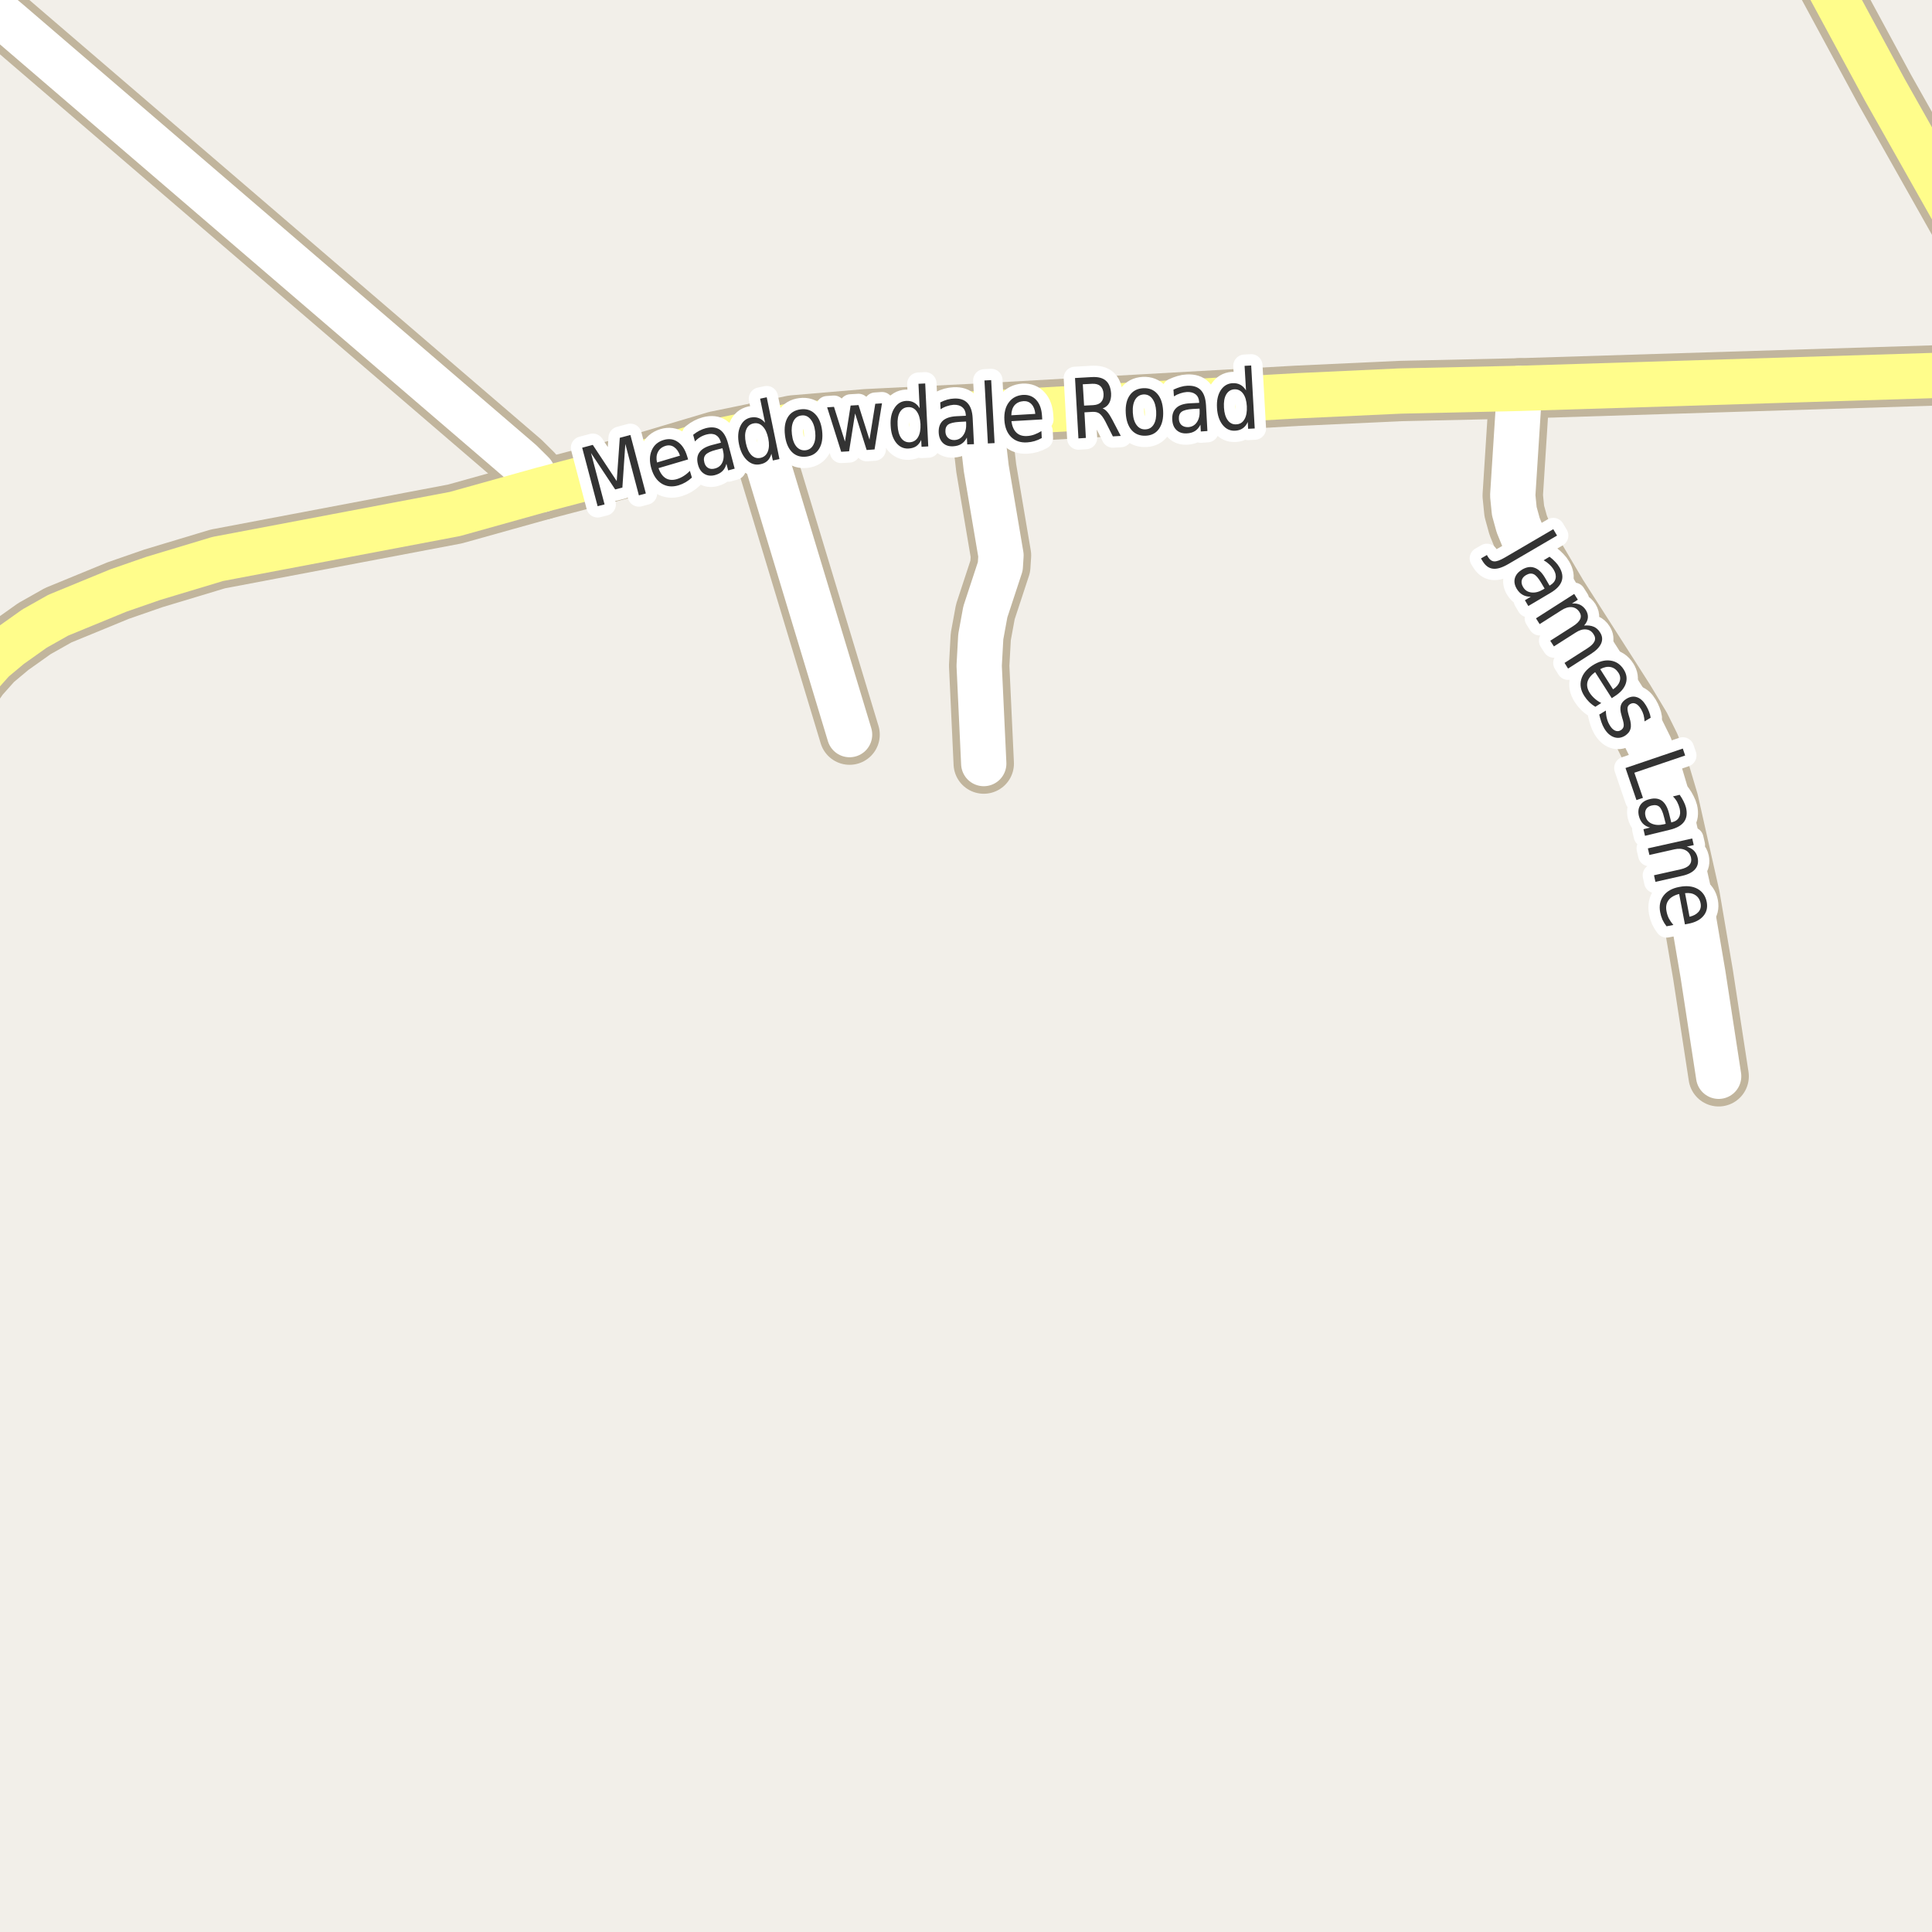 <?xml version="1.0" encoding="UTF-8"?>
<svg xmlns="http://www.w3.org/2000/svg" xmlns:xlink="http://www.w3.org/1999/xlink" width="256pt" height="256pt" viewBox="0 0 256 256" version="1.1">
<g id="surface2">
<rect x="0" y="0" width="256" height="256" style="fill:rgb(94.902%,93.725%,91.373%);fill-opacity:1;stroke:none;"/>
<path style="fill:none;stroke-width:8;stroke-linecap:round;stroke-linejoin:round;stroke:rgb(75.686%,70.98%,61.569%);stroke-opacity:1;stroke-miterlimit:10;" d="M 112.574 97.34 L 100.48 57.328 "/>
<path style="fill:none;stroke-width:8;stroke-linecap:round;stroke-linejoin:round;stroke:rgb(75.686%,70.98%,61.569%);stroke-opacity:1;stroke-miterlimit:10;" d="M 130.352 101.176 L 129.746 88.207 L 129.957 84.371 L 130.562 81.074 L 132.543 75.051 L 132.637 73.594 L 130.68 62.02 L 130.168 57.551 L 130.168 54.789 "/>
<path style="fill:none;stroke-width:8;stroke-linecap:round;stroke-linejoin:round;stroke:rgb(75.686%,70.98%,61.569%);stroke-opacity:1;stroke-miterlimit:10;" d="M 71.844 64.875 L 70.562 62.719 L 69.023 61.195 L 1.191 2.953 L -9 -5.629 "/>
<path style="fill:none;stroke-width:8;stroke-linecap:round;stroke-linejoin:round;stroke:rgb(75.686%,70.98%,61.569%);stroke-opacity:1;stroke-miterlimit:10;" d="M 201.352 51.461 L 200.445 65.664 L 200.652 67.727 L 201.168 69.598 L 201.891 71.371 L 206.363 78.949 L 215.242 92.836 L 217.359 96.355 L 218.598 98.859 L 219.855 102.156 L 221.066 106.215 L 223.91 118.867 L 225.656 129.105 L 227.73 142.613 "/>
<path style="fill:none;stroke-width:8;stroke-linecap:round;stroke-linejoin:round;stroke:rgb(75.686%,70.98%,61.569%);stroke-opacity:1;stroke-miterlimit:10;" d="M -9 99.594 L -7.059 96.07 L -4.426 91.918 L -2.793 89.57 L -0.93 87.48 L 1.309 85.609 L 4.57 83.293 L 7.715 81.52 L 15.66 78.254 L 20.32 76.637 L 28.852 74.066 L 60.285 68.105 L 71.844 64.875 L 85.125 61.387 L 94.934 58.469 L 100.48 57.328 L 105.094 56.375 L 114.789 55.551 L 130.168 54.789 L 171.875 52.445 L 185.555 51.812 L 201.352 51.461 L 260.562 49.621 L 264 49.539 "/>
<path style="fill:none;stroke-width:8;stroke-linecap:round;stroke-linejoin:round;stroke:rgb(75.686%,70.98%,61.569%);stroke-opacity:1;stroke-miterlimit:10;" d="M 238.539 -9 L 239.777 -6.527 L 249.727 11.863 L 260.656 31.234 L 264 36.633 "/>
<path style="fill:none;stroke-width:6;stroke-linecap:round;stroke-linejoin:round;stroke:rgb(100%,100%,100%);stroke-opacity:1;stroke-miterlimit:10;" d="M 112.574 97.34 L 100.48 57.328 "/>
<path style="fill:none;stroke-width:6;stroke-linecap:round;stroke-linejoin:round;stroke:rgb(100%,100%,100%);stroke-opacity:1;stroke-miterlimit:10;" d="M 130.352 101.176 L 129.746 88.207 L 129.957 84.371 L 130.562 81.074 L 132.543 75.051 L 132.637 73.594 L 130.68 62.02 L 130.168 57.551 L 130.168 54.789 "/>
<path style="fill:none;stroke-width:6;stroke-linecap:round;stroke-linejoin:round;stroke:rgb(100%,100%,100%);stroke-opacity:1;stroke-miterlimit:10;" d="M 71.844 64.875 L 70.562 62.719 L 69.023 61.195 L 1.191 2.953 L -9 -5.629 "/>
<path style="fill:none;stroke-width:6;stroke-linecap:round;stroke-linejoin:round;stroke:rgb(100%,100%,100%);stroke-opacity:1;stroke-miterlimit:10;" d="M 201.352 51.461 L 200.445 65.664 L 200.652 67.727 L 201.168 69.598 L 201.891 71.371 L 206.363 78.949 L 215.242 92.836 L 217.359 96.355 L 218.598 98.859 L 219.855 102.156 L 221.066 106.215 L 223.91 118.867 L 225.656 129.105 L 227.73 142.613 "/>
<path style="fill:none;stroke-width:6;stroke-linecap:round;stroke-linejoin:round;stroke:rgb(100%,99.216%,54.51%);stroke-opacity:1;stroke-miterlimit:10;" d="M -9 99.594 L -7.059 96.07 L -4.426 91.918 L -2.793 89.57 L -0.93 87.48 L 1.309 85.609 L 4.57 83.293 L 7.715 81.52 L 15.66 78.254 L 20.32 76.637 L 28.852 74.066 L 60.285 68.105 L 71.844 64.875 L 85.125 61.387 L 94.934 58.469 L 100.48 57.328 L 105.094 56.375 L 114.789 55.551 L 130.168 54.789 L 171.875 52.445 L 185.555 51.812 L 201.352 51.461 L 260.562 49.621 L 264 49.539 "/>
<path style="fill:none;stroke-width:6;stroke-linecap:round;stroke-linejoin:round;stroke:rgb(100%,99.216%,54.51%);stroke-opacity:1;stroke-miterlimit:10;" d="M 238.539 -9 L 239.777 -6.527 L 249.727 11.863 L 260.656 31.234 L 264 36.633 "/>
<path style="fill:none;stroke-width:3;stroke-linecap:round;stroke-linejoin:round;stroke:rgb(100%,100%,100%);stroke-opacity:1;stroke-miterlimit:10;" d="M 77.141 59.324 L 78.547 58.949 L 81.719 63.746 L 82.125 58.012 L 83.531 57.637 L 85.578 65.387 L 84.656 65.637 L 82.859 58.824 L 82.469 64.605 L 81.516 64.855 L 78.312 60.027 L 80.109 66.84 L 79.188 67.074 Z M 91.039 60.422 L 91.18 60.875 L 87.258 62.031 C 87.484 62.68 87.809 63.125 88.227 63.375 C 88.641 63.617 89.133 63.652 89.695 63.484 C 90.027 63.383 90.328 63.242 90.602 63.062 C 90.883 62.887 91.152 62.664 91.414 62.391 L 91.68 63.281 C 91.418 63.523 91.137 63.73 90.836 63.906 C 90.543 64.074 90.23 64.211 89.898 64.312 C 89.074 64.555 88.34 64.48 87.695 64.094 C 87.047 63.699 86.594 63.043 86.32 62.125 C 86.039 61.188 86.051 60.375 86.352 59.688 C 86.641 58.992 87.172 58.527 87.945 58.297 C 88.652 58.09 89.277 58.18 89.82 58.562 C 90.371 58.938 90.777 59.559 91.039 60.422 Z M 90.102 60.375 C 89.934 59.867 89.68 59.492 89.336 59.25 C 89 59.012 88.621 58.953 88.195 59.078 C 87.715 59.227 87.375 59.496 87.18 59.891 C 86.98 60.277 86.938 60.742 87.055 61.281 Z M 94.863 59.613 C 94.164 59.793 93.707 60.012 93.488 60.27 C 93.27 60.52 93.215 60.859 93.332 61.285 C 93.414 61.621 93.582 61.859 93.832 62.004 C 94.09 62.152 94.387 62.176 94.723 62.082 C 95.211 61.957 95.551 61.672 95.738 61.223 C 95.926 60.777 95.941 60.246 95.785 59.629 L 95.723 59.395 Z M 96.473 58.77 L 97.348 62.098 L 96.488 62.332 L 96.254 61.457 C 96.148 61.863 95.973 62.188 95.723 62.426 C 95.48 62.668 95.148 62.844 94.723 62.957 C 94.191 63.094 93.723 63.035 93.316 62.785 C 92.91 62.535 92.633 62.129 92.488 61.566 C 92.312 60.91 92.371 60.371 92.676 59.941 C 92.977 59.504 93.523 59.184 94.316 58.973 L 95.52 58.66 L 95.504 58.566 C 95.387 58.129 95.168 57.824 94.848 57.645 C 94.523 57.469 94.121 57.441 93.645 57.566 C 93.352 57.641 93.07 57.754 92.801 57.91 C 92.539 58.066 92.301 58.262 92.082 58.488 L 91.848 57.613 C 92.129 57.387 92.402 57.203 92.676 57.066 C 92.957 56.922 93.238 56.812 93.52 56.738 C 94.277 56.543 94.902 56.609 95.395 56.941 C 95.883 57.277 96.242 57.887 96.473 58.77 Z M 101.375 56.016 L 100.719 52.828 L 101.594 52.641 L 103.281 60.828 L 102.406 61.016 L 102.219 60.125 C 102.102 60.523 101.926 60.836 101.688 61.062 C 101.445 61.293 101.129 61.445 100.734 61.516 C 100.098 61.652 99.52 61.48 99 61 C 98.477 60.512 98.117 59.805 97.922 58.875 C 97.734 57.949 97.789 57.164 98.078 56.516 C 98.367 55.859 98.832 55.465 99.469 55.328 C 99.863 55.258 100.211 55.277 100.516 55.391 C 100.828 55.496 101.113 55.703 101.375 56.016 Z M 98.828 58.688 C 98.973 59.406 99.219 59.945 99.562 60.297 C 99.906 60.641 100.305 60.766 100.766 60.672 C 101.234 60.57 101.555 60.293 101.734 59.844 C 101.922 59.387 101.941 58.797 101.797 58.078 C 101.648 57.359 101.398 56.828 101.047 56.484 C 100.703 56.133 100.297 56.008 99.828 56.109 C 99.367 56.203 99.051 56.48 98.875 56.938 C 98.695 57.387 98.68 57.969 98.828 58.688 Z M 106.199 55.051 C 105.719 55.105 105.363 55.359 105.137 55.816 C 104.918 56.266 104.848 56.844 104.934 57.551 C 105.016 58.27 105.219 58.816 105.543 59.191 C 105.875 59.559 106.281 59.715 106.762 59.66 C 107.23 59.598 107.574 59.348 107.793 58.91 C 108.02 58.473 108.094 57.895 108.012 57.176 C 107.926 56.469 107.719 55.922 107.387 55.535 C 107.062 55.152 106.668 54.988 106.199 55.051 Z M 106.105 54.238 C 106.863 54.145 107.496 54.348 107.996 54.848 C 108.504 55.348 108.816 56.09 108.934 57.066 C 109.047 58.047 108.918 58.844 108.543 59.457 C 108.176 60.062 107.613 60.41 106.855 60.504 C 106.074 60.598 105.434 60.395 104.934 59.895 C 104.434 59.387 104.125 58.641 104.012 57.66 C 103.895 56.684 104.02 55.891 104.387 55.285 C 104.75 54.684 105.324 54.332 106.105 54.238 Z M 109.602 53.973 L 110.508 53.91 L 111.961 58.504 L 112.711 53.738 L 113.758 53.676 L 115.211 58.254 L 115.977 53.504 L 116.867 53.441 L 115.883 59.551 L 114.836 59.629 L 113.305 54.785 L 112.508 59.801 L 111.461 59.863 Z M 121.859 54.09 L 121.703 50.855 L 122.594 50.809 L 123 59.152 L 122.109 59.199 L 122.062 58.293 C 121.895 58.668 121.672 58.949 121.391 59.137 C 121.109 59.316 120.77 59.414 120.375 59.434 C 119.719 59.465 119.172 59.207 118.734 58.652 C 118.297 58.09 118.055 57.336 118.016 56.387 C 117.961 55.441 118.129 54.668 118.516 54.074 C 118.898 53.473 119.422 53.152 120.078 53.121 C 120.473 53.102 120.816 53.176 121.109 53.34 C 121.398 53.496 121.648 53.746 121.859 54.09 Z M 118.938 56.34 C 118.969 57.07 119.125 57.637 119.406 58.043 C 119.695 58.441 120.078 58.629 120.547 58.605 C 121.023 58.574 121.391 58.352 121.641 57.934 C 121.891 57.508 122 56.93 121.969 56.199 C 121.926 55.473 121.758 54.91 121.469 54.512 C 121.176 54.105 120.789 53.918 120.312 53.949 C 119.844 53.973 119.484 54.195 119.234 54.621 C 118.992 55.039 118.895 55.613 118.938 56.34 Z M 127.117 55.902 C 126.398 55.945 125.902 56.066 125.633 56.262 C 125.371 56.461 125.25 56.777 125.273 57.215 C 125.293 57.559 125.414 57.832 125.633 58.027 C 125.852 58.227 126.137 58.32 126.492 58.309 C 126.992 58.277 127.375 58.059 127.648 57.652 C 127.93 57.246 128.055 56.727 128.023 56.09 L 128.008 55.855 Z M 128.883 55.418 L 129.055 58.855 L 128.164 58.887 L 128.117 57.98 C 127.93 58.355 127.684 58.637 127.383 58.824 C 127.09 59.012 126.727 59.113 126.289 59.137 C 125.734 59.168 125.289 59.023 124.945 58.699 C 124.602 58.367 124.414 57.91 124.383 57.324 C 124.352 56.648 124.527 56.129 124.914 55.762 C 125.309 55.398 125.914 55.195 126.727 55.152 L 127.977 55.09 L 127.977 54.996 C 127.953 54.539 127.797 54.195 127.508 53.965 C 127.227 53.727 126.84 53.617 126.352 53.637 C 126.047 53.66 125.75 53.723 125.461 53.824 C 125.168 53.918 124.891 54.055 124.633 54.23 L 124.586 53.324 C 124.906 53.16 125.219 53.035 125.523 52.949 C 125.824 52.867 126.121 52.82 126.414 52.809 C 127.195 52.77 127.789 52.965 128.195 53.402 C 128.609 53.832 128.84 54.504 128.883 55.418 Z M 130.445 50.414 L 131.336 50.367 L 131.789 58.711 L 130.898 58.758 Z M 138.07 55.09 L 138.102 55.574 L 134.023 55.809 C 134.105 56.477 134.324 56.98 134.68 57.324 C 135.031 57.66 135.5 57.809 136.086 57.777 C 136.43 57.758 136.758 57.691 137.07 57.574 C 137.383 57.461 137.688 57.309 137.992 57.121 L 138.039 58.043 C 137.734 58.211 137.418 58.348 137.086 58.449 C 136.762 58.543 136.43 58.602 136.086 58.621 C 135.219 58.672 134.516 58.434 133.977 57.902 C 133.445 57.371 133.148 56.629 133.086 55.668 C 133.031 54.691 133.23 53.902 133.68 53.309 C 134.125 52.707 134.758 52.379 135.57 52.324 C 136.297 52.293 136.883 52.523 137.32 53.012 C 137.766 53.504 138.016 54.195 138.07 55.09 Z M 137.18 54.84 C 137.137 54.301 136.977 53.879 136.695 53.574 C 136.422 53.273 136.07 53.133 135.633 53.152 C 135.133 53.184 134.734 53.363 134.445 53.684 C 134.164 54.008 134.016 54.457 134.008 55.027 Z M 146.102 54.121 C 146.32 54.195 146.531 54.355 146.742 54.605 C 146.949 54.848 147.168 55.191 147.398 55.637 L 148.508 57.762 L 147.461 57.824 L 146.445 55.809 C 146.172 55.301 145.918 54.961 145.68 54.793 C 145.449 54.629 145.141 54.555 144.758 54.574 L 143.695 54.637 L 143.883 58.027 L 142.898 58.09 L 142.445 50.09 L 144.648 49.965 C 145.48 49.914 146.105 50.07 146.523 50.434 C 146.938 50.789 147.172 51.355 147.227 52.137 C 147.246 52.637 147.164 53.059 146.977 53.402 C 146.789 53.738 146.496 53.977 146.102 54.121 Z M 143.477 50.918 L 143.648 53.746 L 144.867 53.684 C 145.344 53.652 145.695 53.512 145.914 53.262 C 146.141 53.012 146.246 52.652 146.227 52.184 C 146.195 51.715 146.047 51.371 145.789 51.152 C 145.539 50.926 145.172 50.824 144.695 50.855 Z M 151.527 52.266 C 151.047 52.297 150.676 52.527 150.418 52.953 C 150.168 53.383 150.062 53.953 150.105 54.672 C 150.145 55.391 150.316 55.949 150.621 56.344 C 150.922 56.742 151.312 56.922 151.793 56.891 C 152.27 56.871 152.637 56.648 152.887 56.219 C 153.137 55.793 153.238 55.219 153.199 54.5 C 153.156 53.781 152.984 53.227 152.684 52.828 C 152.391 52.434 152.004 52.246 151.527 52.266 Z M 151.48 51.438 C 152.25 51.398 152.871 51.641 153.34 52.172 C 153.809 52.695 154.066 53.449 154.121 54.438 C 154.172 55.418 153.996 56.203 153.59 56.797 C 153.191 57.383 152.609 57.695 151.84 57.734 C 151.059 57.773 150.426 57.531 149.949 57 C 149.48 56.461 149.219 55.699 149.168 54.719 C 149.113 53.73 149.293 52.949 149.699 52.375 C 150.105 51.793 150.699 51.48 151.48 51.438 Z M 158.051 54.191 C 157.332 54.234 156.836 54.359 156.566 54.566 C 156.305 54.766 156.184 55.082 156.207 55.52 C 156.227 55.863 156.348 56.137 156.566 56.332 C 156.793 56.52 157.086 56.609 157.441 56.598 C 157.941 56.566 158.324 56.348 158.598 55.941 C 158.867 55.535 158.988 55.016 158.957 54.379 L 158.941 54.145 Z M 159.801 53.676 L 159.988 57.113 L 159.113 57.176 L 159.066 56.27 C 158.879 56.645 158.637 56.926 158.348 57.113 C 158.055 57.301 157.691 57.406 157.254 57.426 C 156.699 57.457 156.246 57.312 155.895 56.988 C 155.551 56.668 155.363 56.215 155.332 55.629 C 155.289 54.953 155.461 54.434 155.848 54.066 C 156.23 53.691 156.832 53.484 157.645 53.441 L 158.895 53.379 L 158.895 53.285 C 158.871 52.828 158.715 52.484 158.426 52.254 C 158.145 52.027 157.758 51.922 157.27 51.941 C 156.965 51.965 156.668 52.027 156.379 52.129 C 156.086 52.223 155.809 52.355 155.551 52.52 L 155.488 51.629 C 155.82 51.473 156.133 51.355 156.426 51.27 C 156.727 51.176 157.023 51.125 157.316 51.113 C 158.098 51.074 158.691 51.262 159.098 51.676 C 159.512 52.094 159.746 52.762 159.801 53.676 Z M 165.102 51.727 L 164.914 48.477 L 165.789 48.43 L 166.258 56.773 L 165.383 56.82 L 165.336 55.914 C 165.168 56.289 164.945 56.57 164.664 56.758 C 164.391 56.945 164.059 57.051 163.664 57.07 C 163.008 57.109 162.453 56.859 162.008 56.305 C 161.559 55.742 161.309 54.988 161.258 54.039 C 161.203 53.094 161.367 52.32 161.742 51.727 C 162.125 51.133 162.648 50.816 163.305 50.773 C 163.699 50.754 164.043 50.82 164.336 50.977 C 164.637 51.133 164.891 51.383 165.102 51.727 Z M 162.18 53.992 C 162.219 54.723 162.387 55.285 162.68 55.68 C 162.969 56.078 163.352 56.258 163.82 56.227 C 164.297 56.207 164.656 55.984 164.898 55.555 C 165.148 55.129 165.25 54.551 165.211 53.82 C 165.168 53.094 165 52.535 164.711 52.148 C 164.418 51.754 164.031 51.566 163.555 51.586 C 163.086 51.617 162.727 51.848 162.477 52.273 C 162.234 52.691 162.137 53.266 162.18 53.992 Z M 162.18 53.992 "/>
<path style=" stroke:none;fill-rule:evenodd;fill:rgb(20%,20%,20%);fill-opacity:1;" d="M 77.141 59.324 L 78.547 58.949 L 81.719 63.746 L 82.125 58.012 L 83.531 57.637 L 85.578 65.387 L 84.656 65.637 L 82.859 58.824 L 82.469 64.605 L 81.516 64.855 L 78.312 60.027 L 80.109 66.84 L 79.188 67.074 Z M 91.039 60.422 L 91.18 60.875 L 87.258 62.031 C 87.484 62.68 87.809 63.125 88.227 63.375 C 88.641 63.617 89.133 63.652 89.695 63.484 C 90.027 63.383 90.328 63.242 90.602 63.062 C 90.883 62.887 91.152 62.664 91.414 62.391 L 91.68 63.281 C 91.418 63.523 91.137 63.73 90.836 63.906 C 90.543 64.074 90.23 64.211 89.898 64.312 C 89.074 64.555 88.34 64.48 87.695 64.094 C 87.047 63.699 86.594 63.043 86.32 62.125 C 86.039 61.188 86.051 60.375 86.352 59.688 C 86.641 58.992 87.172 58.527 87.945 58.297 C 88.652 58.09 89.277 58.18 89.82 58.562 C 90.371 58.938 90.777 59.559 91.039 60.422 Z M 90.102 60.375 C 89.934 59.867 89.68 59.492 89.336 59.25 C 89 59.012 88.621 58.953 88.195 59.078 C 87.715 59.227 87.375 59.496 87.18 59.891 C 86.98 60.277 86.938 60.742 87.055 61.281 Z M 94.863 59.613 C 94.164 59.793 93.707 60.012 93.488 60.27 C 93.27 60.52 93.215 60.859 93.332 61.285 C 93.414 61.621 93.582 61.859 93.832 62.004 C 94.09 62.152 94.387 62.176 94.723 62.082 C 95.211 61.957 95.551 61.672 95.738 61.223 C 95.926 60.777 95.941 60.246 95.785 59.629 L 95.723 59.395 Z M 96.473 58.77 L 97.348 62.098 L 96.488 62.332 L 96.254 61.457 C 96.148 61.863 95.973 62.188 95.723 62.426 C 95.48 62.668 95.148 62.844 94.723 62.957 C 94.191 63.094 93.723 63.035 93.316 62.785 C 92.91 62.535 92.633 62.129 92.488 61.566 C 92.312 60.91 92.371 60.371 92.676 59.941 C 92.977 59.504 93.523 59.184 94.316 58.973 L 95.52 58.66 L 95.504 58.566 C 95.387 58.129 95.168 57.824 94.848 57.645 C 94.523 57.469 94.121 57.441 93.645 57.566 C 93.352 57.641 93.07 57.754 92.801 57.91 C 92.539 58.066 92.301 58.262 92.082 58.488 L 91.848 57.613 C 92.129 57.387 92.402 57.203 92.676 57.066 C 92.957 56.922 93.238 56.812 93.52 56.738 C 94.277 56.543 94.902 56.609 95.395 56.941 C 95.883 57.277 96.242 57.887 96.473 58.77 Z M 101.375 56.016 L 100.719 52.828 L 101.594 52.641 L 103.281 60.828 L 102.406 61.016 L 102.219 60.125 C 102.102 60.523 101.926 60.836 101.688 61.062 C 101.445 61.293 101.129 61.445 100.734 61.516 C 100.098 61.652 99.52 61.48 99 61 C 98.477 60.512 98.117 59.805 97.922 58.875 C 97.734 57.949 97.789 57.164 98.078 56.516 C 98.367 55.859 98.832 55.465 99.469 55.328 C 99.863 55.258 100.211 55.277 100.516 55.391 C 100.828 55.496 101.113 55.703 101.375 56.016 Z M 98.828 58.688 C 98.973 59.406 99.219 59.945 99.562 60.297 C 99.906 60.641 100.305 60.766 100.766 60.672 C 101.234 60.57 101.555 60.293 101.734 59.844 C 101.922 59.387 101.941 58.797 101.797 58.078 C 101.648 57.359 101.398 56.828 101.047 56.484 C 100.703 56.133 100.297 56.008 99.828 56.109 C 99.367 56.203 99.051 56.48 98.875 56.938 C 98.695 57.387 98.68 57.969 98.828 58.688 Z M 106.199 55.051 C 105.719 55.105 105.363 55.359 105.137 55.816 C 104.918 56.266 104.848 56.844 104.934 57.551 C 105.016 58.27 105.219 58.816 105.543 59.191 C 105.875 59.559 106.281 59.715 106.762 59.66 C 107.23 59.598 107.574 59.348 107.793 58.91 C 108.02 58.473 108.094 57.895 108.012 57.176 C 107.926 56.469 107.719 55.922 107.387 55.535 C 107.062 55.152 106.668 54.988 106.199 55.051 Z M 106.105 54.238 C 106.863 54.145 107.496 54.348 107.996 54.848 C 108.504 55.348 108.816 56.09 108.934 57.066 C 109.047 58.047 108.918 58.844 108.543 59.457 C 108.176 60.062 107.613 60.41 106.855 60.504 C 106.074 60.598 105.434 60.395 104.934 59.895 C 104.434 59.387 104.125 58.641 104.012 57.66 C 103.895 56.684 104.02 55.891 104.387 55.285 C 104.75 54.684 105.324 54.332 106.105 54.238 Z M 109.602 53.973 L 110.508 53.91 L 111.961 58.504 L 112.711 53.738 L 113.758 53.676 L 115.211 58.254 L 115.977 53.504 L 116.867 53.441 L 115.883 59.551 L 114.836 59.629 L 113.305 54.785 L 112.508 59.801 L 111.461 59.863 Z M 121.859 54.09 L 121.703 50.855 L 122.594 50.809 L 123 59.152 L 122.109 59.199 L 122.062 58.293 C 121.895 58.668 121.672 58.949 121.391 59.137 C 121.109 59.316 120.77 59.414 120.375 59.434 C 119.719 59.465 119.172 59.207 118.734 58.652 C 118.297 58.09 118.055 57.336 118.016 56.387 C 117.961 55.441 118.129 54.668 118.516 54.074 C 118.898 53.473 119.422 53.152 120.078 53.121 C 120.473 53.102 120.816 53.176 121.109 53.34 C 121.398 53.496 121.648 53.746 121.859 54.09 Z M 118.938 56.34 C 118.969 57.07 119.125 57.637 119.406 58.043 C 119.695 58.441 120.078 58.629 120.547 58.605 C 121.023 58.574 121.391 58.352 121.641 57.934 C 121.891 57.508 122 56.93 121.969 56.199 C 121.926 55.473 121.758 54.91 121.469 54.512 C 121.176 54.105 120.789 53.918 120.312 53.949 C 119.844 53.973 119.484 54.195 119.234 54.621 C 118.992 55.039 118.895 55.613 118.938 56.34 Z M 127.117 55.902 C 126.398 55.945 125.902 56.066 125.633 56.262 C 125.371 56.461 125.25 56.777 125.273 57.215 C 125.293 57.559 125.414 57.832 125.633 58.027 C 125.852 58.227 126.137 58.32 126.492 58.309 C 126.992 58.277 127.375 58.059 127.648 57.652 C 127.93 57.246 128.055 56.727 128.023 56.09 L 128.008 55.855 Z M 128.883 55.418 L 129.055 58.855 L 128.164 58.887 L 128.117 57.98 C 127.93 58.355 127.684 58.637 127.383 58.824 C 127.09 59.012 126.727 59.113 126.289 59.137 C 125.734 59.168 125.289 59.023 124.945 58.699 C 124.602 58.367 124.414 57.91 124.383 57.324 C 124.352 56.648 124.527 56.129 124.914 55.762 C 125.309 55.398 125.914 55.195 126.727 55.152 L 127.977 55.09 L 127.977 54.996 C 127.953 54.539 127.797 54.195 127.508 53.965 C 127.227 53.727 126.84 53.617 126.352 53.637 C 126.047 53.66 125.75 53.723 125.461 53.824 C 125.168 53.918 124.891 54.055 124.633 54.23 L 124.586 53.324 C 124.906 53.16 125.219 53.035 125.523 52.949 C 125.824 52.867 126.121 52.82 126.414 52.809 C 127.195 52.77 127.789 52.965 128.195 53.402 C 128.609 53.832 128.84 54.504 128.883 55.418 Z M 130.445 50.414 L 131.336 50.367 L 131.789 58.711 L 130.898 58.758 Z M 138.07 55.09 L 138.102 55.574 L 134.023 55.809 C 134.105 56.477 134.324 56.98 134.68 57.324 C 135.031 57.66 135.5 57.809 136.086 57.777 C 136.43 57.758 136.758 57.691 137.07 57.574 C 137.383 57.461 137.688 57.309 137.992 57.121 L 138.039 58.043 C 137.734 58.211 137.418 58.348 137.086 58.449 C 136.762 58.543 136.43 58.602 136.086 58.621 C 135.219 58.672 134.516 58.434 133.977 57.902 C 133.445 57.371 133.148 56.629 133.086 55.668 C 133.031 54.691 133.23 53.902 133.68 53.309 C 134.125 52.707 134.758 52.379 135.57 52.324 C 136.297 52.293 136.883 52.523 137.32 53.012 C 137.766 53.504 138.016 54.195 138.07 55.09 Z M 137.18 54.84 C 137.137 54.301 136.977 53.879 136.695 53.574 C 136.422 53.273 136.07 53.133 135.633 53.152 C 135.133 53.184 134.734 53.363 134.445 53.684 C 134.164 54.008 134.016 54.457 134.008 55.027 Z M 146.102 54.121 C 146.32 54.195 146.531 54.355 146.742 54.605 C 146.949 54.848 147.168 55.191 147.398 55.637 L 148.508 57.762 L 147.461 57.824 L 146.445 55.809 C 146.172 55.301 145.918 54.961 145.68 54.793 C 145.449 54.629 145.141 54.555 144.758 54.574 L 143.695 54.637 L 143.883 58.027 L 142.898 58.09 L 142.445 50.09 L 144.648 49.965 C 145.48 49.914 146.105 50.07 146.523 50.434 C 146.938 50.789 147.172 51.355 147.227 52.137 C 147.246 52.637 147.164 53.059 146.977 53.402 C 146.789 53.738 146.496 53.977 146.102 54.121 Z M 143.477 50.918 L 143.648 53.746 L 144.867 53.684 C 145.344 53.652 145.695 53.512 145.914 53.262 C 146.141 53.012 146.246 52.652 146.227 52.184 C 146.195 51.715 146.047 51.371 145.789 51.152 C 145.539 50.926 145.172 50.824 144.695 50.855 Z M 151.527 52.266 C 151.047 52.297 150.676 52.527 150.418 52.953 C 150.168 53.383 150.062 53.953 150.105 54.672 C 150.145 55.391 150.316 55.949 150.621 56.344 C 150.922 56.742 151.312 56.922 151.793 56.891 C 152.27 56.871 152.637 56.648 152.887 56.219 C 153.137 55.793 153.238 55.219 153.199 54.5 C 153.156 53.781 152.984 53.227 152.684 52.828 C 152.391 52.434 152.004 52.246 151.527 52.266 Z M 151.48 51.438 C 152.25 51.398 152.871 51.641 153.34 52.172 C 153.809 52.695 154.066 53.449 154.121 54.438 C 154.172 55.418 153.996 56.203 153.59 56.797 C 153.191 57.383 152.609 57.695 151.84 57.734 C 151.059 57.773 150.426 57.531 149.949 57 C 149.48 56.461 149.219 55.699 149.168 54.719 C 149.113 53.73 149.293 52.949 149.699 52.375 C 150.105 51.793 150.699 51.48 151.48 51.438 Z M 158.051 54.191 C 157.332 54.234 156.836 54.359 156.566 54.566 C 156.305 54.766 156.184 55.082 156.207 55.52 C 156.227 55.863 156.348 56.137 156.566 56.332 C 156.793 56.52 157.086 56.609 157.441 56.598 C 157.941 56.566 158.324 56.348 158.598 55.941 C 158.867 55.535 158.988 55.016 158.957 54.379 L 158.941 54.145 Z M 159.801 53.676 L 159.988 57.113 L 159.113 57.176 L 159.066 56.27 C 158.879 56.645 158.637 56.926 158.348 57.113 C 158.055 57.301 157.691 57.406 157.254 57.426 C 156.699 57.457 156.246 57.312 155.895 56.988 C 155.551 56.668 155.363 56.215 155.332 55.629 C 155.289 54.953 155.461 54.434 155.848 54.066 C 156.23 53.691 156.832 53.484 157.645 53.441 L 158.895 53.379 L 158.895 53.285 C 158.871 52.828 158.715 52.484 158.426 52.254 C 158.145 52.027 157.758 51.922 157.27 51.941 C 156.965 51.965 156.668 52.027 156.379 52.129 C 156.086 52.223 155.809 52.355 155.551 52.52 L 155.488 51.629 C 155.82 51.473 156.133 51.355 156.426 51.27 C 156.727 51.176 157.023 51.125 157.316 51.113 C 158.098 51.074 158.691 51.262 159.098 51.676 C 159.512 52.094 159.746 52.762 159.801 53.676 Z M 165.102 51.727 L 164.914 48.477 L 165.789 48.43 L 166.258 56.773 L 165.383 56.82 L 165.336 55.914 C 165.168 56.289 164.945 56.57 164.664 56.758 C 164.391 56.945 164.059 57.051 163.664 57.07 C 163.008 57.109 162.453 56.859 162.008 56.305 C 161.559 55.742 161.309 54.988 161.258 54.039 C 161.203 53.094 161.367 52.32 161.742 51.727 C 162.125 51.133 162.648 50.816 163.305 50.773 C 163.699 50.754 164.043 50.82 164.336 50.977 C 164.637 51.133 164.891 51.383 165.102 51.727 Z M 162.18 53.992 C 162.219 54.723 162.387 55.285 162.68 55.68 C 162.969 56.078 163.352 56.258 163.82 56.227 C 164.297 56.207 164.656 55.984 164.898 55.555 C 165.148 55.129 165.25 54.551 165.211 53.82 C 165.168 53.094 165 52.535 164.711 52.148 C 164.418 51.754 164.031 51.566 163.555 51.586 C 163.086 51.617 162.727 51.848 162.477 52.273 C 162.234 52.691 162.137 53.266 162.18 53.992 Z M 162.18 53.992 "/>
<path style="fill:none;stroke-width:3;stroke-linecap:round;stroke-linejoin:round;stroke:rgb(100%,100%,100%);stroke-opacity:1;stroke-miterlimit:10;" d="M 205.816 70.121 L 206.316 70.965 L 199.879 74.73 C 199.043 75.219 198.359 75.426 197.816 75.355 C 197.266 75.293 196.801 74.941 196.426 74.309 L 196.238 73.996 L 197.02 73.543 L 197.176 73.809 C 197.395 74.172 197.668 74.363 197.988 74.387 C 198.312 74.406 198.773 74.238 199.379 73.887 Z M 204.215 77.223 C 203.848 76.598 203.516 76.215 203.215 76.082 C 202.91 75.945 202.574 75.988 202.199 76.207 C 201.895 76.383 201.707 76.613 201.637 76.895 C 201.574 77.176 201.629 77.465 201.809 77.77 C 202.059 78.207 202.426 78.449 202.918 78.504 C 203.406 78.566 203.922 78.434 204.465 78.113 L 204.668 77.988 Z M 205.465 78.551 L 202.512 80.301 L 202.059 79.535 L 202.84 79.066 C 202.422 79.074 202.062 78.992 201.762 78.816 C 201.457 78.648 201.191 78.379 200.965 78.004 C 200.684 77.523 200.605 77.055 200.73 76.598 C 200.863 76.148 201.184 75.777 201.684 75.473 C 202.266 75.129 202.809 75.047 203.309 75.223 C 203.816 75.391 204.281 75.824 204.699 76.52 L 205.324 77.598 L 205.402 77.551 C 205.797 77.32 206.035 77.023 206.121 76.66 C 206.203 76.293 206.121 75.902 205.871 75.488 C 205.715 75.23 205.52 74.996 205.293 74.785 C 205.074 74.578 204.824 74.395 204.543 74.238 L 205.324 73.77 C 205.613 73.988 205.863 74.215 206.074 74.441 C 206.293 74.66 206.473 74.895 206.621 75.145 C 207.016 75.812 207.121 76.426 206.934 76.988 C 206.746 77.559 206.254 78.082 205.465 78.551 Z M 209.902 82.887 C 210.402 82.844 210.824 82.895 211.168 83.043 C 211.512 83.188 211.793 83.438 212.012 83.793 C 212.324 84.27 212.375 84.754 212.168 85.246 C 211.957 85.734 211.512 86.199 210.824 86.637 L 207.777 88.59 L 207.309 87.84 L 210.34 85.902 C 210.828 85.59 211.141 85.281 211.277 84.98 C 211.41 84.676 211.375 84.371 211.168 84.059 C 210.926 83.66 210.59 83.441 210.152 83.402 C 209.723 83.359 209.266 83.5 208.777 83.824 L 205.902 85.652 L 205.418 84.902 L 208.449 82.965 C 208.938 82.652 209.25 82.34 209.387 82.027 C 209.52 81.715 209.484 81.402 209.277 81.09 C 209.027 80.707 208.688 80.492 208.262 80.449 C 207.832 80.41 207.375 80.551 206.887 80.871 L 204.012 82.699 L 203.527 81.934 L 208.59 78.699 L 209.074 79.465 L 208.293 79.965 C 208.707 79.934 209.066 79.992 209.371 80.137 C 209.672 80.285 209.926 80.52 210.137 80.84 C 210.344 81.176 210.434 81.512 210.402 81.855 C 210.371 82.207 210.203 82.551 209.902 82.887 Z M 213.973 92.246 L 213.566 92.512 L 211.363 89.059 C 210.809 89.465 210.473 89.895 210.348 90.355 C 210.23 90.824 210.332 91.309 210.645 91.809 C 210.832 92.09 211.051 92.34 211.301 92.559 C 211.551 92.785 211.84 92.984 212.176 93.152 L 211.395 93.652 C 211.082 93.465 210.805 93.25 210.566 93.012 C 210.324 92.77 210.113 92.504 209.926 92.215 C 209.457 91.484 209.32 90.754 209.52 90.027 C 209.715 89.309 210.215 88.691 211.02 88.168 C 211.84 87.648 212.621 87.434 213.363 87.527 C 214.113 87.621 214.707 88.012 215.145 88.699 C 215.539 89.312 215.633 89.938 215.426 90.574 C 215.215 91.207 214.73 91.766 213.973 92.246 Z M 213.738 91.34 C 214.195 91.035 214.488 90.688 214.613 90.293 C 214.746 89.895 214.695 89.516 214.457 89.152 C 214.184 88.727 213.836 88.473 213.41 88.387 C 212.992 88.305 212.535 88.398 212.035 88.668 Z M 218.723 95.105 L 217.91 95.59 C 217.898 95.297 217.855 95.016 217.785 94.746 C 217.711 94.484 217.602 94.23 217.457 93.98 C 217.227 93.598 216.988 93.352 216.738 93.246 C 216.496 93.133 216.254 93.148 216.004 93.293 C 215.805 93.41 215.691 93.57 215.66 93.777 C 215.629 93.977 215.68 94.309 215.816 94.777 L 215.91 95.074 C 216.105 95.699 216.152 96.191 216.051 96.559 C 215.957 96.934 215.699 97.25 215.285 97.512 C 214.805 97.793 214.32 97.844 213.832 97.668 C 213.34 97.488 212.918 97.105 212.566 96.512 C 212.418 96.262 212.293 95.984 212.191 95.684 C 212.086 95.379 211.992 95.047 211.91 94.684 L 212.785 94.152 C 212.793 94.547 212.84 94.902 212.926 95.215 C 213.008 95.535 213.133 95.832 213.301 96.105 C 213.508 96.457 213.742 96.691 214.004 96.809 C 214.262 96.922 214.512 96.906 214.754 96.762 C 214.98 96.625 215.113 96.441 215.145 96.215 C 215.184 95.996 215.117 95.621 214.941 95.09 L 214.863 94.793 C 214.695 94.254 214.664 93.809 214.77 93.465 C 214.871 93.121 215.121 92.832 215.52 92.59 C 215.996 92.301 216.461 92.23 216.91 92.387 C 217.355 92.535 217.754 92.895 218.098 93.465 C 218.262 93.738 218.398 94.012 218.504 94.293 C 218.617 94.574 218.691 94.844 218.723 95.105 Z M 222.98 99.188 L 223.293 100.109 L 216.559 102.391 L 217.699 105.719 L 216.84 106.016 L 215.387 101.766 Z M 220.5 108.297 C 220.332 107.598 220.125 107.133 219.875 106.906 C 219.625 106.688 219.285 106.629 218.859 106.734 C 218.523 106.805 218.281 106.969 218.125 107.219 C 217.977 107.477 217.945 107.781 218.031 108.125 C 218.145 108.613 218.426 108.953 218.875 109.141 C 219.332 109.336 219.867 109.363 220.484 109.219 L 220.719 109.156 Z M 221.312 109.938 L 217.969 110.75 L 217.766 109.875 L 218.641 109.656 C 218.234 109.551 217.91 109.367 217.672 109.109 C 217.43 108.848 217.258 108.508 217.156 108.094 C 217.031 107.551 217.094 107.082 217.344 106.688 C 217.602 106.289 218.02 106.023 218.594 105.891 C 219.25 105.723 219.789 105.797 220.219 106.109 C 220.645 106.43 220.957 106.988 221.156 107.781 L 221.453 108.984 L 221.547 108.953 C 221.992 108.848 222.301 108.633 222.469 108.312 C 222.645 108 222.676 107.602 222.562 107.125 C 222.488 106.832 222.379 106.547 222.234 106.266 C 222.086 105.992 221.898 105.75 221.672 105.531 L 222.562 105.312 C 222.77 105.605 222.941 105.891 223.078 106.172 C 223.223 106.453 223.332 106.734 223.406 107.016 C 223.582 107.773 223.5 108.395 223.156 108.875 C 222.812 109.363 222.195 109.719 221.312 109.938 Z M 222.883 116.055 L 219.352 116.852 L 219.164 115.977 L 222.664 115.195 C 223.227 115.07 223.621 114.875 223.852 114.617 C 224.078 114.355 224.152 114.031 224.07 113.648 C 223.965 113.18 223.715 112.844 223.32 112.648 C 222.922 112.449 222.445 112.414 221.883 112.539 L 218.555 113.289 L 218.352 112.414 L 224.227 111.102 L 224.43 111.977 L 223.508 112.18 C 223.914 112.305 224.23 112.484 224.461 112.727 C 224.699 112.965 224.859 113.273 224.945 113.648 C 225.078 114.25 224.969 114.758 224.617 115.164 C 224.273 115.578 223.695 115.875 222.883 116.055 Z M 223.73 122.395 L 223.262 122.488 L 222.496 118.457 C 221.84 118.621 221.363 118.902 221.074 119.301 C 220.793 119.695 220.707 120.18 220.824 120.754 C 220.887 121.098 220.988 121.414 221.137 121.707 C 221.293 121.996 221.488 122.285 221.73 122.566 L 220.824 122.738 C 220.605 122.457 220.422 122.16 220.277 121.848 C 220.141 121.535 220.043 121.207 219.98 120.863 C 219.824 120.02 219.969 119.293 220.418 118.691 C 220.875 118.086 221.578 117.695 222.527 117.52 C 223.484 117.332 224.293 117.422 224.949 117.785 C 225.605 118.16 226.004 118.742 226.152 119.535 C 226.285 120.254 226.137 120.867 225.699 121.379 C 225.27 121.887 224.613 122.227 223.73 122.395 Z M 223.871 121.473 C 224.391 121.355 224.785 121.145 225.059 120.832 C 225.328 120.52 225.422 120.145 225.34 119.707 C 225.246 119.215 225.016 118.852 224.652 118.613 C 224.297 118.371 223.84 118.285 223.277 118.348 Z M 223.871 121.473 "/>
<path style=" stroke:none;fill-rule:evenodd;fill:rgb(20%,20%,20%);fill-opacity:1;" d="M 205.816 70.121 L 206.316 70.965 L 199.879 74.73 C 199.043 75.219 198.359 75.426 197.816 75.355 C 197.266 75.293 196.801 74.941 196.426 74.309 L 196.238 73.996 L 197.02 73.543 L 197.176 73.809 C 197.395 74.172 197.668 74.363 197.988 74.387 C 198.312 74.406 198.773 74.238 199.379 73.887 Z M 204.215 77.223 C 203.848 76.598 203.516 76.215 203.215 76.082 C 202.91 75.945 202.574 75.988 202.199 76.207 C 201.895 76.383 201.707 76.613 201.637 76.895 C 201.574 77.176 201.629 77.465 201.809 77.77 C 202.059 78.207 202.426 78.449 202.918 78.504 C 203.406 78.566 203.922 78.434 204.465 78.113 L 204.668 77.988 Z M 205.465 78.551 L 202.512 80.301 L 202.059 79.535 L 202.84 79.066 C 202.422 79.074 202.062 78.992 201.762 78.816 C 201.457 78.648 201.191 78.379 200.965 78.004 C 200.684 77.523 200.605 77.055 200.73 76.598 C 200.863 76.148 201.184 75.777 201.684 75.473 C 202.266 75.129 202.809 75.047 203.309 75.223 C 203.816 75.391 204.281 75.824 204.699 76.52 L 205.324 77.598 L 205.402 77.551 C 205.797 77.32 206.035 77.023 206.121 76.66 C 206.203 76.293 206.121 75.902 205.871 75.488 C 205.715 75.23 205.52 74.996 205.293 74.785 C 205.074 74.578 204.824 74.395 204.543 74.238 L 205.324 73.77 C 205.613 73.988 205.863 74.215 206.074 74.441 C 206.293 74.66 206.473 74.895 206.621 75.145 C 207.016 75.812 207.121 76.426 206.934 76.988 C 206.746 77.559 206.254 78.082 205.465 78.551 Z M 209.902 82.887 C 210.402 82.844 210.824 82.895 211.168 83.043 C 211.512 83.188 211.793 83.438 212.012 83.793 C 212.324 84.27 212.375 84.754 212.168 85.246 C 211.957 85.734 211.512 86.199 210.824 86.637 L 207.777 88.59 L 207.309 87.84 L 210.34 85.902 C 210.828 85.59 211.141 85.281 211.277 84.98 C 211.41 84.676 211.375 84.371 211.168 84.059 C 210.926 83.66 210.59 83.441 210.152 83.402 C 209.723 83.359 209.266 83.5 208.777 83.824 L 205.902 85.652 L 205.418 84.902 L 208.449 82.965 C 208.938 82.652 209.25 82.34 209.387 82.027 C 209.52 81.715 209.484 81.402 209.277 81.09 C 209.027 80.707 208.688 80.492 208.262 80.449 C 207.832 80.41 207.375 80.551 206.887 80.871 L 204.012 82.699 L 203.527 81.934 L 208.59 78.699 L 209.074 79.465 L 208.293 79.965 C 208.707 79.934 209.066 79.992 209.371 80.137 C 209.672 80.285 209.926 80.52 210.137 80.84 C 210.344 81.176 210.434 81.512 210.402 81.855 C 210.371 82.207 210.203 82.551 209.902 82.887 Z M 213.973 92.246 L 213.566 92.512 L 211.363 89.059 C 210.809 89.465 210.473 89.895 210.348 90.355 C 210.23 90.824 210.332 91.309 210.645 91.809 C 210.832 92.09 211.051 92.34 211.301 92.559 C 211.551 92.785 211.84 92.984 212.176 93.152 L 211.395 93.652 C 211.082 93.465 210.805 93.25 210.566 93.012 C 210.324 92.77 210.113 92.504 209.926 92.215 C 209.457 91.484 209.32 90.754 209.52 90.027 C 209.715 89.309 210.215 88.691 211.02 88.168 C 211.84 87.648 212.621 87.434 213.363 87.527 C 214.113 87.621 214.707 88.012 215.145 88.699 C 215.539 89.312 215.633 89.938 215.426 90.574 C 215.215 91.207 214.73 91.766 213.973 92.246 Z M 213.738 91.34 C 214.195 91.035 214.488 90.688 214.613 90.293 C 214.746 89.895 214.695 89.516 214.457 89.152 C 214.184 88.727 213.836 88.473 213.41 88.387 C 212.992 88.305 212.535 88.398 212.035 88.668 Z M 218.723 95.105 L 217.91 95.59 C 217.898 95.297 217.855 95.016 217.785 94.746 C 217.711 94.484 217.602 94.23 217.457 93.98 C 217.227 93.598 216.988 93.352 216.738 93.246 C 216.496 93.133 216.254 93.148 216.004 93.293 C 215.805 93.41 215.691 93.57 215.66 93.777 C 215.629 93.977 215.68 94.309 215.816 94.777 L 215.91 95.074 C 216.105 95.699 216.152 96.191 216.051 96.559 C 215.957 96.934 215.699 97.25 215.285 97.512 C 214.805 97.793 214.32 97.844 213.832 97.668 C 213.34 97.488 212.918 97.105 212.566 96.512 C 212.418 96.262 212.293 95.984 212.191 95.684 C 212.086 95.379 211.992 95.047 211.91 94.684 L 212.785 94.152 C 212.793 94.547 212.84 94.902 212.926 95.215 C 213.008 95.535 213.133 95.832 213.301 96.105 C 213.508 96.457 213.742 96.691 214.004 96.809 C 214.262 96.922 214.512 96.906 214.754 96.762 C 214.98 96.625 215.113 96.441 215.145 96.215 C 215.184 95.996 215.117 95.621 214.941 95.09 L 214.863 94.793 C 214.695 94.254 214.664 93.809 214.77 93.465 C 214.871 93.121 215.121 92.832 215.52 92.59 C 215.996 92.301 216.461 92.23 216.91 92.387 C 217.355 92.535 217.754 92.895 218.098 93.465 C 218.262 93.738 218.398 94.012 218.504 94.293 C 218.617 94.574 218.691 94.844 218.723 95.105 Z M 222.98 99.188 L 223.293 100.109 L 216.559 102.391 L 217.699 105.719 L 216.84 106.016 L 215.387 101.766 Z M 220.5 108.297 C 220.332 107.598 220.125 107.133 219.875 106.906 C 219.625 106.688 219.285 106.629 218.859 106.734 C 218.523 106.805 218.281 106.969 218.125 107.219 C 217.977 107.477 217.945 107.781 218.031 108.125 C 218.145 108.613 218.426 108.953 218.875 109.141 C 219.332 109.336 219.867 109.363 220.484 109.219 L 220.719 109.156 Z M 221.312 109.938 L 217.969 110.75 L 217.766 109.875 L 218.641 109.656 C 218.234 109.551 217.91 109.367 217.672 109.109 C 217.43 108.848 217.258 108.508 217.156 108.094 C 217.031 107.551 217.094 107.082 217.344 106.688 C 217.602 106.289 218.02 106.023 218.594 105.891 C 219.25 105.723 219.789 105.797 220.219 106.109 C 220.645 106.43 220.957 106.988 221.156 107.781 L 221.453 108.984 L 221.547 108.953 C 221.992 108.848 222.301 108.633 222.469 108.312 C 222.645 108 222.676 107.602 222.562 107.125 C 222.488 106.832 222.379 106.547 222.234 106.266 C 222.086 105.992 221.898 105.75 221.672 105.531 L 222.562 105.312 C 222.77 105.605 222.941 105.891 223.078 106.172 C 223.223 106.453 223.332 106.734 223.406 107.016 C 223.582 107.773 223.5 108.395 223.156 108.875 C 222.812 109.363 222.195 109.719 221.312 109.938 Z M 222.883 116.055 L 219.352 116.852 L 219.164 115.977 L 222.664 115.195 C 223.227 115.07 223.621 114.875 223.852 114.617 C 224.078 114.355 224.152 114.031 224.07 113.648 C 223.965 113.18 223.715 112.844 223.32 112.648 C 222.922 112.449 222.445 112.414 221.883 112.539 L 218.555 113.289 L 218.352 112.414 L 224.227 111.102 L 224.43 111.977 L 223.508 112.18 C 223.914 112.305 224.23 112.484 224.461 112.727 C 224.699 112.965 224.859 113.273 224.945 113.648 C 225.078 114.25 224.969 114.758 224.617 115.164 C 224.273 115.578 223.695 115.875 222.883 116.055 Z M 223.73 122.395 L 223.262 122.488 L 222.496 118.457 C 221.84 118.621 221.363 118.902 221.074 119.301 C 220.793 119.695 220.707 120.18 220.824 120.754 C 220.887 121.098 220.988 121.414 221.137 121.707 C 221.293 121.996 221.488 122.285 221.73 122.566 L 220.824 122.738 C 220.605 122.457 220.422 122.16 220.277 121.848 C 220.141 121.535 220.043 121.207 219.98 120.863 C 219.824 120.02 219.969 119.293 220.418 118.691 C 220.875 118.086 221.578 117.695 222.527 117.52 C 223.484 117.332 224.293 117.422 224.949 117.785 C 225.605 118.16 226.004 118.742 226.152 119.535 C 226.285 120.254 226.137 120.867 225.699 121.379 C 225.27 121.887 224.613 122.227 223.73 122.395 Z M 223.871 121.473 C 224.391 121.355 224.785 121.145 225.059 120.832 C 225.328 120.52 225.422 120.145 225.34 119.707 C 225.246 119.215 225.016 118.852 224.652 118.613 C 224.297 118.371 223.84 118.285 223.277 118.348 Z M 223.871 121.473 "/>
</g>
</svg>

